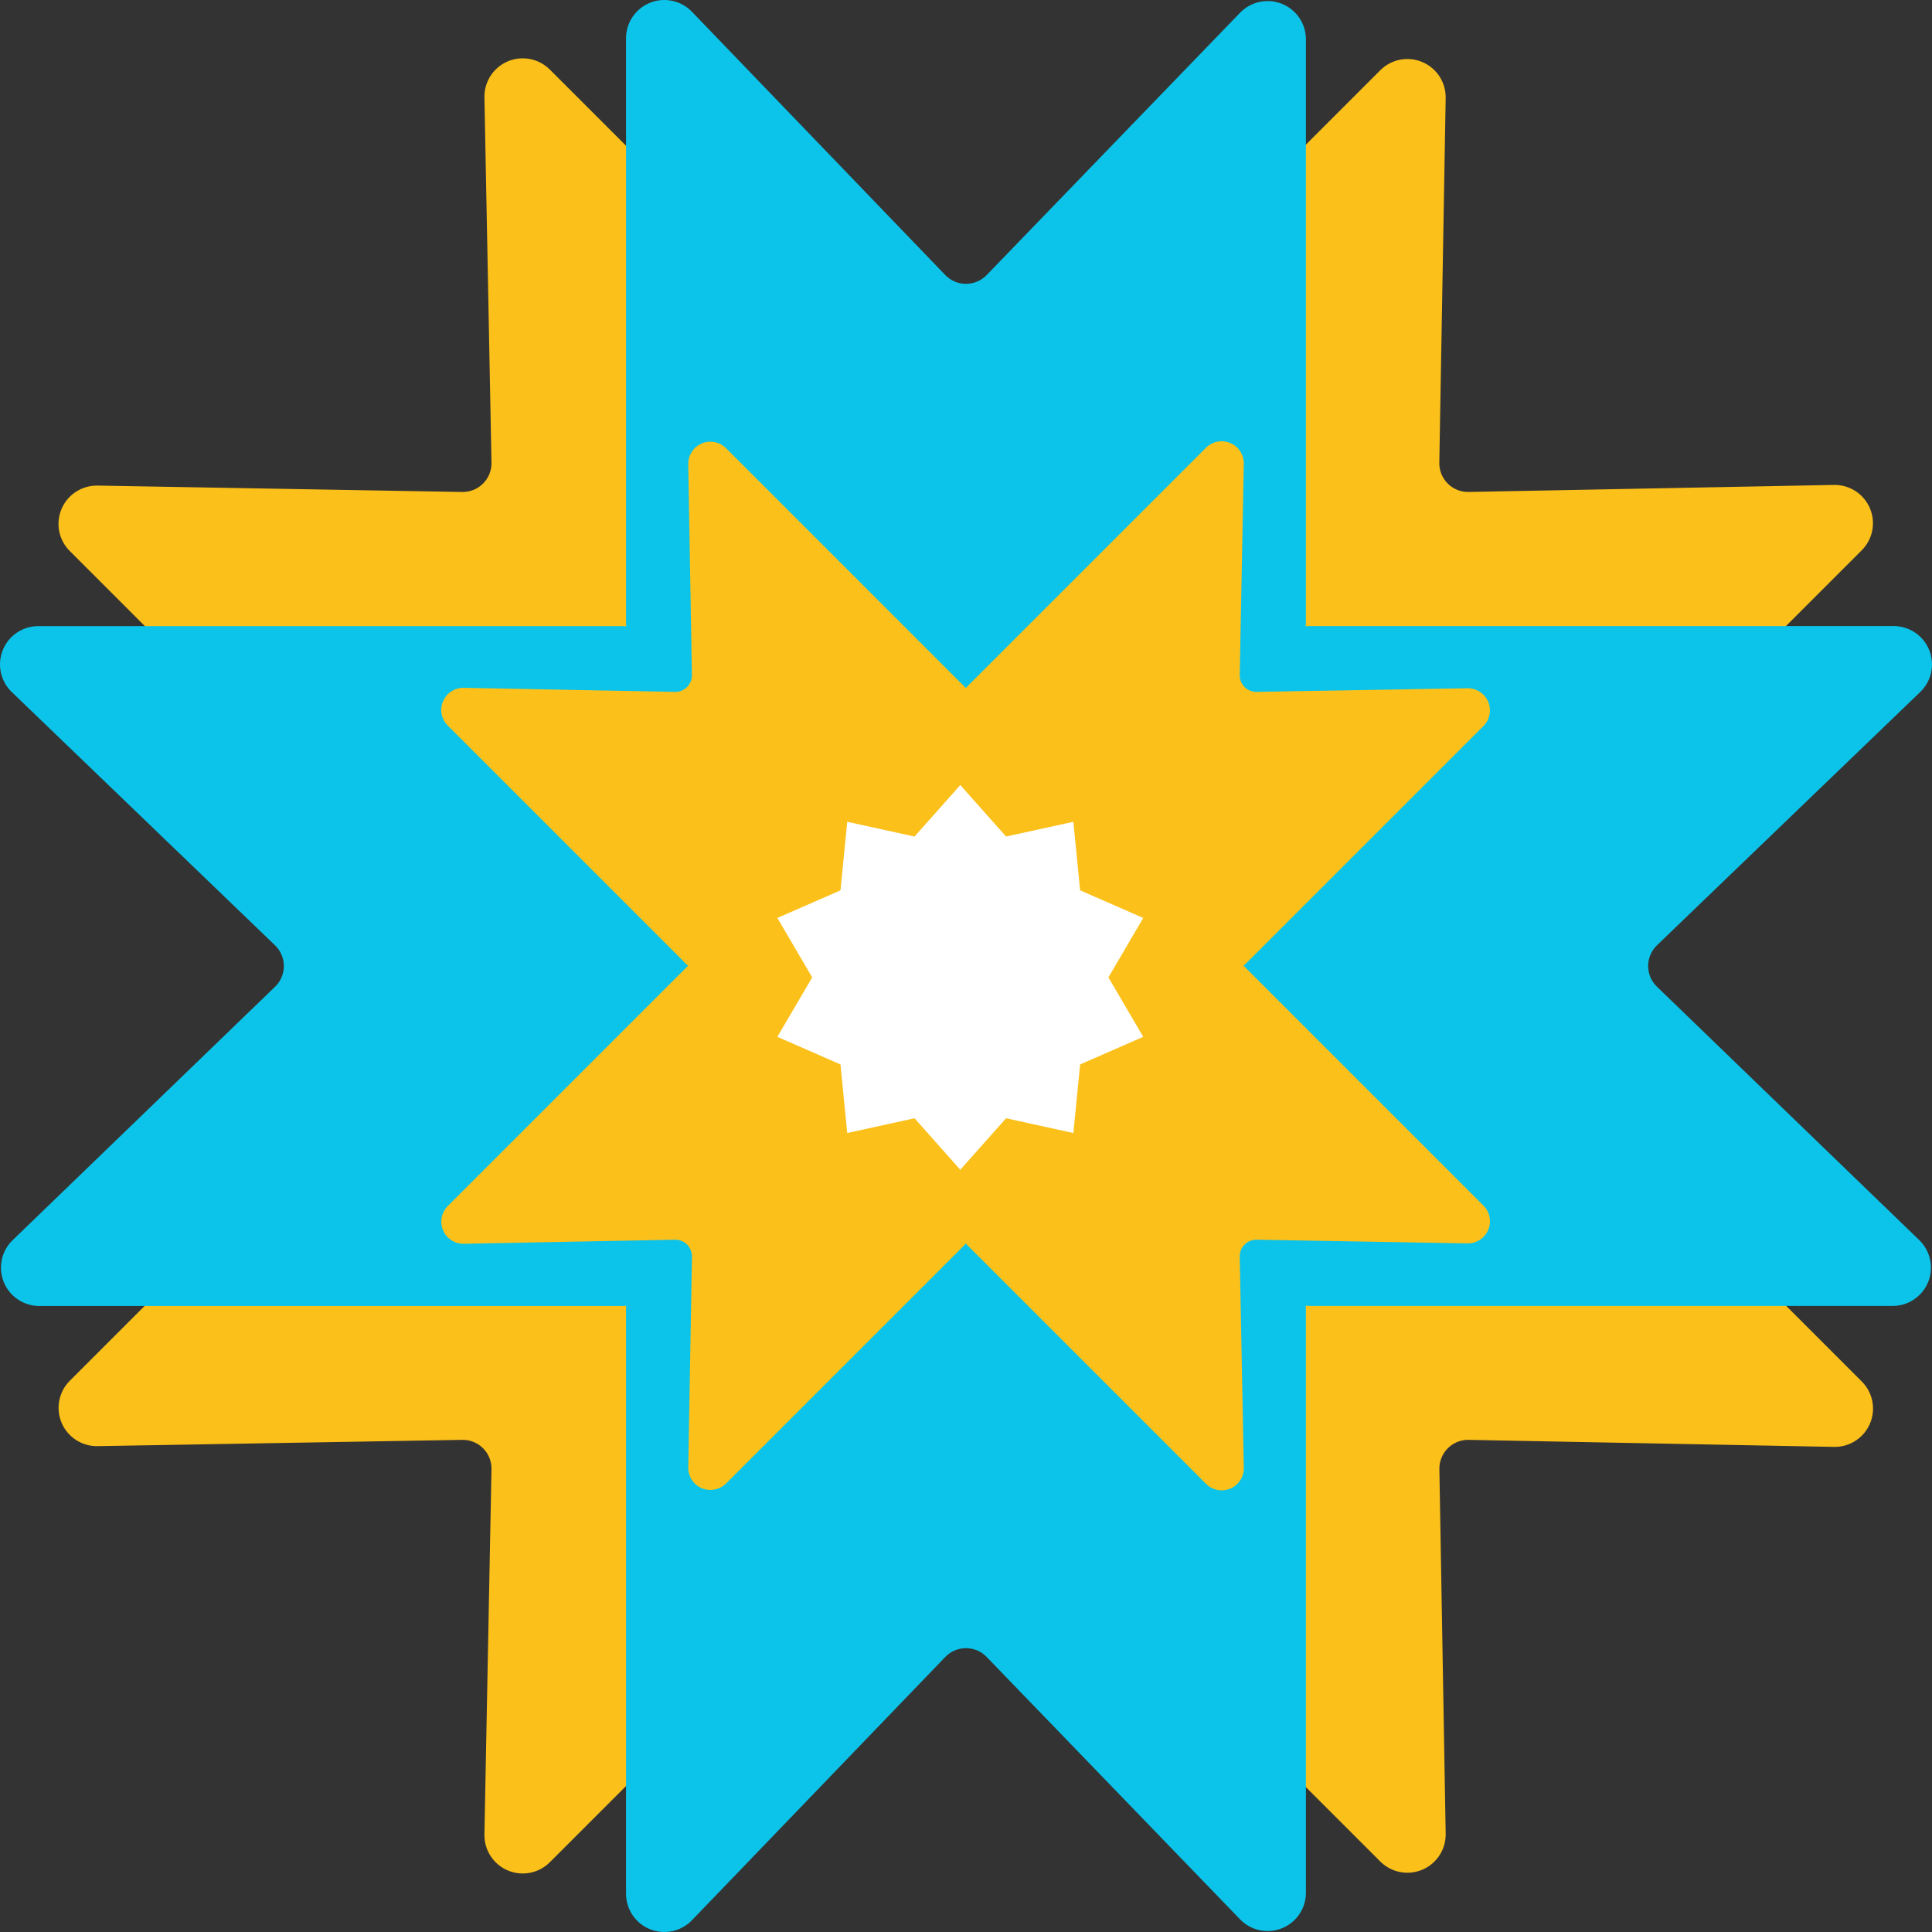<svg width="85" height="85" viewBox="0 0 85 85" fill="none" xmlns="http://www.w3.org/2000/svg">
<rect x="0" y="0" width="85" height="85" fill="#333333" stroke="none"/>
<g clip-path="url(#clip0_653_4514)">
<path fill-rule="evenodd" clip-rule="evenodd" d="M3.069 24.242L21.221 42.393C21.258 42.43 21.297 42.465 21.338 42.496C21.298 42.527 21.26 42.56 21.224 42.596L3.069 60.75C2.832 60.987 2.671 61.291 2.608 61.62C2.544 61.95 2.58 62.291 2.712 62.6C2.843 62.909 3.064 63.171 3.346 63.354C3.628 63.536 3.958 63.631 4.293 63.624L20.336 63.348C20.506 63.344 20.674 63.375 20.832 63.439C20.99 63.503 21.133 63.597 21.253 63.717C21.373 63.837 21.468 63.981 21.531 64.138C21.595 64.296 21.626 64.464 21.623 64.634L21.313 80.703C21.306 81.04 21.399 81.371 21.582 81.654C21.765 81.938 22.028 82.159 22.339 82.291C22.649 82.423 22.991 82.459 23.322 82.394C23.653 82.329 23.956 82.167 24.194 81.927L42.366 63.756C42.405 63.716 42.441 63.675 42.474 63.631C42.505 63.672 42.539 63.71 42.574 63.746L60.729 81.901C60.967 82.138 61.27 82.298 61.599 82.362C61.929 82.426 62.27 82.389 62.579 82.258C62.888 82.126 63.151 81.905 63.334 81.624C63.516 81.342 63.61 81.012 63.604 80.676L63.327 64.634C63.323 64.464 63.355 64.296 63.419 64.138C63.482 63.981 63.577 63.837 63.697 63.717C63.817 63.597 63.96 63.503 64.118 63.439C64.275 63.375 64.444 63.344 64.614 63.348L80.683 63.657C81.02 63.665 81.351 63.571 81.634 63.388C81.918 63.205 82.139 62.942 82.271 62.632C82.403 62.322 82.439 61.979 82.374 61.648C82.309 61.318 82.147 61.014 81.907 60.776L63.735 42.604C63.695 42.565 63.653 42.528 63.608 42.495C63.653 42.461 63.695 42.424 63.735 42.384L81.907 24.212C82.145 23.975 82.308 23.671 82.371 23.34C82.436 23.01 82.399 22.668 82.267 22.358C82.135 22.049 81.913 21.786 81.631 21.603C81.347 21.421 81.016 21.327 80.68 21.335L64.611 21.644C64.441 21.648 64.272 21.616 64.114 21.553C63.957 21.489 63.814 21.395 63.694 21.274C63.574 21.154 63.479 21.011 63.415 20.854C63.352 20.696 63.321 20.527 63.324 20.358L63.604 4.312C63.61 3.976 63.516 3.646 63.333 3.364C63.15 3.082 62.887 2.862 62.578 2.73C62.268 2.599 61.926 2.563 61.596 2.627C61.266 2.692 60.964 2.853 60.726 3.091L42.574 21.242C42.538 21.279 42.504 21.318 42.472 21.358C42.439 21.315 42.402 21.273 42.363 21.233L24.191 3.061C23.953 2.823 23.649 2.661 23.319 2.597C22.988 2.533 22.646 2.569 22.337 2.701C22.027 2.834 21.764 3.055 21.582 3.338C21.399 3.621 21.306 3.952 21.313 4.289L21.623 20.358C21.626 20.527 21.595 20.696 21.531 20.854C21.468 21.011 21.373 21.154 21.253 21.274C21.133 21.395 20.99 21.489 20.832 21.553C20.674 21.616 20.506 21.648 20.336 21.645L4.29 21.364C3.954 21.358 3.624 21.453 3.342 21.636C3.06 21.819 2.839 22.082 2.708 22.391C2.577 22.7 2.541 23.042 2.605 23.372C2.67 23.702 2.831 24.005 3.069 24.242ZM41.617 61.416C41.903 61.702 42.367 61.702 42.653 61.416L61.395 42.675C61.682 42.389 61.682 41.925 61.395 41.639L42.653 22.897C42.367 22.611 41.903 22.611 41.617 22.897L22.875 41.639C22.589 41.925 22.589 42.389 22.875 42.675L41.617 61.416Z" fill="#FBC01A"/>
<path fill-rule="evenodd" clip-rule="evenodd" d="M57.455 83.271V57.601C57.455 57.549 57.452 57.497 57.446 57.446C57.496 57.452 57.545 57.456 57.596 57.456H83.271C83.607 57.456 83.934 57.355 84.212 57.167C84.491 56.979 84.706 56.712 84.832 56.401C84.957 56.089 84.986 55.747 84.916 55.419C84.846 55.091 84.679 54.79 84.438 54.558L72.898 43.41C72.776 43.292 72.678 43.151 72.612 42.995C72.546 42.838 72.511 42.67 72.511 42.5C72.511 42.33 72.546 42.162 72.612 42.006C72.678 41.849 72.776 41.708 72.898 41.59L84.48 30.447C84.723 30.214 84.891 29.913 84.962 29.584C85.033 29.254 85.004 28.911 84.877 28.599C84.751 28.286 84.535 28.019 84.255 27.831C83.975 27.643 83.645 27.543 83.309 27.544H57.609C57.553 27.544 57.499 27.548 57.445 27.555C57.451 27.505 57.455 27.454 57.455 27.403V1.729C57.455 1.394 57.354 1.066 57.166 0.787C56.978 0.509 56.711 0.294 56.4 0.168C56.088 0.043 55.746 0.014 55.418 0.084C55.09 0.154 54.79 0.321 54.557 0.562L43.409 12.102C43.291 12.224 43.15 12.321 42.993 12.388C42.837 12.454 42.669 12.488 42.499 12.488C42.329 12.488 42.161 12.454 42.005 12.388C41.848 12.321 41.707 12.224 41.589 12.102L30.445 0.52C30.212 0.277 29.912 0.109 29.582 0.038C29.253 -0.033 28.91 -0.004 28.597 0.122C28.285 0.249 28.017 0.465 27.829 0.745C27.641 1.025 27.541 1.354 27.543 1.691V27.39C27.543 27.447 27.547 27.503 27.554 27.558C27.499 27.55 27.443 27.546 27.387 27.546H1.687C1.351 27.546 1.021 27.646 0.742 27.834C0.463 28.023 0.247 28.29 0.122 28.603C-0.004 28.915 -0.033 29.258 0.038 29.587C0.109 29.916 0.277 30.216 0.52 30.449L12.102 41.592C12.224 41.71 12.322 41.851 12.388 42.008C12.454 42.164 12.489 42.332 12.489 42.502C12.489 42.672 12.454 42.84 12.388 42.996C12.322 43.153 12.224 43.294 12.102 43.412L0.558 54.56C0.316 54.793 0.149 55.093 0.079 55.422C0.009 55.75 0.039 56.093 0.165 56.404C0.291 56.716 0.507 56.983 0.786 57.17C1.065 57.358 1.393 57.458 1.729 57.458H27.4C27.451 57.458 27.503 57.455 27.554 57.449C27.547 57.503 27.543 57.558 27.543 57.614V83.313C27.542 83.65 27.643 83.978 27.831 84.258C28.019 84.537 28.287 84.753 28.599 84.878C28.912 85.004 29.254 85.033 29.583 84.962C29.912 84.891 30.213 84.723 30.445 84.48L41.589 72.899C41.707 72.776 41.848 72.679 42.005 72.612C42.161 72.546 42.329 72.512 42.499 72.512C42.669 72.512 42.837 72.546 42.993 72.612C43.15 72.679 43.291 72.776 43.409 72.899L54.557 84.442C54.79 84.684 55.091 84.851 55.419 84.921C55.748 84.991 56.09 84.961 56.402 84.835C56.713 84.709 56.98 84.493 57.168 84.214C57.355 83.935 57.456 83.607 57.455 83.271ZM56.485 29.728C56.485 29.323 56.157 28.995 55.752 28.995H29.246C28.842 28.995 28.514 29.323 28.514 29.728V56.233C28.514 56.637 28.842 56.965 29.246 56.965H55.752C56.157 56.965 56.485 56.637 56.485 56.233V29.728Z" fill="#0CC4E9"/>
<path d="M56.914 27.594H27.568V58.398H56.914V27.594Z" fill="#0CC4E9"/>
<path fill-rule="evenodd" clip-rule="evenodd" d="M65.266 53.041L54.776 42.551C54.754 42.529 54.732 42.51 54.708 42.491C54.731 42.474 54.753 42.454 54.774 42.434L65.266 31.942C65.404 31.804 65.496 31.629 65.533 31.439C65.57 31.248 65.549 31.051 65.473 30.872C65.397 30.694 65.269 30.542 65.106 30.437C64.944 30.331 64.753 30.277 64.559 30.28L55.287 30.44C55.189 30.442 55.091 30.424 55 30.387C54.909 30.351 54.827 30.296 54.757 30.227C54.688 30.157 54.633 30.074 54.596 29.983C54.559 29.892 54.541 29.795 54.543 29.697L54.722 20.41C54.726 20.215 54.672 20.023 54.567 19.86C54.461 19.696 54.309 19.568 54.13 19.492C53.95 19.416 53.752 19.395 53.561 19.432C53.37 19.47 53.195 19.564 53.057 19.702L42.554 30.204C42.532 30.227 42.511 30.251 42.492 30.276C42.474 30.253 42.455 30.231 42.434 30.21L31.942 19.717C31.805 19.58 31.629 19.488 31.439 19.451C31.248 19.414 31.051 19.435 30.873 19.511C30.694 19.587 30.542 19.715 30.437 19.878C30.331 20.04 30.277 20.231 30.28 20.425L30.441 29.697C30.442 29.795 30.424 29.892 30.388 29.983C30.351 30.074 30.296 30.157 30.227 30.227C30.157 30.296 30.075 30.351 29.984 30.387C29.892 30.424 29.795 30.442 29.697 30.44L20.41 30.261C20.215 30.257 20.023 30.311 19.86 30.417C19.696 30.523 19.568 30.675 19.492 30.854C19.416 31.033 19.395 31.231 19.432 31.422C19.47 31.613 19.564 31.789 19.702 31.926L30.205 42.429C30.228 42.452 30.252 42.473 30.278 42.492C30.252 42.512 30.228 42.533 30.205 42.556L19.702 53.059C19.564 53.196 19.471 53.371 19.434 53.562C19.397 53.754 19.418 53.951 19.494 54.13C19.57 54.309 19.699 54.461 19.862 54.566C20.026 54.672 20.217 54.726 20.412 54.721L29.699 54.542C29.797 54.541 29.895 54.559 29.985 54.596C30.077 54.632 30.159 54.687 30.229 54.757C30.298 54.825 30.353 54.908 30.39 55C30.426 55.091 30.444 55.188 30.443 55.286L30.281 64.56C30.277 64.754 30.332 64.945 30.438 65.107C30.543 65.27 30.695 65.398 30.874 65.474C31.053 65.55 31.25 65.571 31.441 65.533C31.632 65.496 31.807 65.403 31.944 65.266L42.435 54.775C42.456 54.754 42.475 54.731 42.494 54.708C42.513 54.734 42.534 54.758 42.556 54.78L53.059 65.283C53.196 65.421 53.372 65.514 53.563 65.551C53.754 65.588 53.952 65.567 54.131 65.491C54.31 65.414 54.462 65.286 54.567 65.123C54.673 64.959 54.726 64.768 54.722 64.573L54.543 55.287C54.541 55.188 54.559 55.091 54.596 55C54.633 54.908 54.688 54.826 54.757 54.757C54.826 54.687 54.909 54.632 55 54.596C55.091 54.559 55.189 54.541 55.287 54.542L64.561 54.704C64.754 54.708 64.946 54.653 65.108 54.548C65.271 54.442 65.399 54.29 65.475 54.111C65.551 53.932 65.572 53.735 65.534 53.544C65.497 53.353 65.404 53.179 65.266 53.041ZM43.206 31.775C42.92 31.489 42.456 31.489 42.17 31.775L31.775 42.17C31.489 42.456 31.489 42.919 31.775 43.206L42.17 53.6C42.456 53.886 42.92 53.886 43.206 53.6L53.601 43.206C53.887 42.919 53.887 42.456 53.601 42.17L43.206 31.775Z" fill="#FBC01A"/>
<path d="M30.682 42.678L42.491 30.869L54.3 42.678L42.491 54.487L30.682 42.678Z" fill="#FBC01A"/>
<path d="M42.249 34.539L44.263 36.804L47.224 36.155L47.521 39.171L50.298 40.386L48.766 43.002L50.298 45.616L47.521 46.831L47.224 49.848L44.263 49.199L42.249 51.464L40.236 49.199L37.275 49.848L36.978 46.831L34.201 45.616L35.733 43.002L34.201 40.386L36.978 39.171L37.275 36.155L40.236 36.804L42.249 34.539Z" fill="white"/>
</g>
<defs>
<clipPath id="clip0_653_4514">
<rect width="85" height="85" fill="white"/>
</clipPath>
</defs>
</svg>
